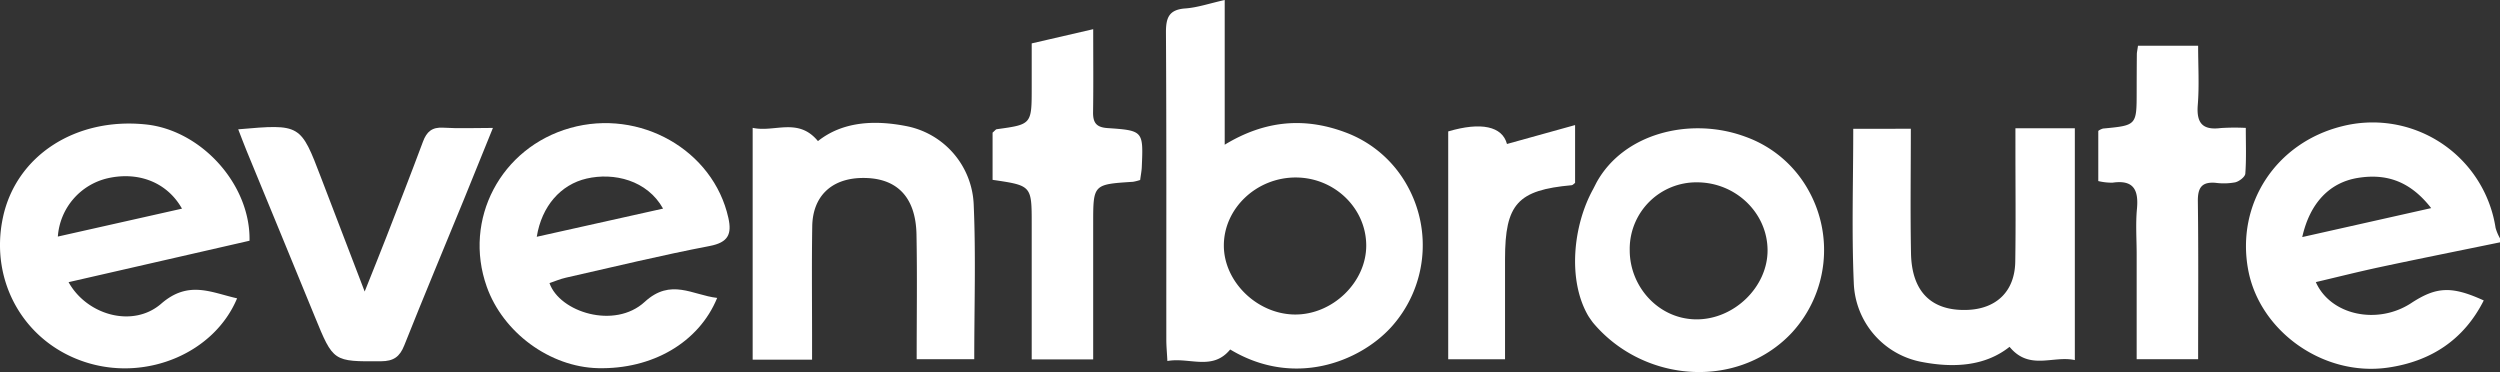 <svg id="Calque_1" data-name="Calque 1" xmlns="http://www.w3.org/2000/svg" width="631.885" height="94.035" viewBox="0 0 631.885 94.035"><rect x="0" y="0" width="631.885" height="94.035" fill="#333333" stroke="none"/><defs><style>.cls-1{fill:#fff;}</style></defs><path class="cls-1" d="M631.885,61.25c-10.028,2.062-20.067,4.072-30.079,6.205-5.495,1.171-10.946,2.549-16.472,3.847,3.731,8.399,15.596,10.882,24.103,5.309,6.378-4.178,10.233-4.364,18.339-.672-5.07,10.049-13.461,15.401-24.155,16.965-16.312,2.385-32.498-9.153-35.387-24.715-3.098-16.684,7.018-32.133,23.757-36.282A31.441,31.441,0,0,1,630.177,54.684q.363,1.437.59,2.903a11.894,11.894,0,0,0,1.119,2.661Zm-49.984-1.33L614.49,52.6c-5.252-6.749-11.242-8.813-18.528-7.634-7.04,1.139-12.1,6.213-14.061,14.954Z" transform="translate(0 0)"/><path class="cls-1" d="M310.934,88.332c-4.469,5.473-10.29,1.907-15.872,2.916-.113-2.18-.27-3.793-.271-5.406-.015-25.851.063-51.703-.092-77.553-.023-3.802.729-5.855,4.913-6.158C302.669,1.911,305.666.869,309.55,0V36.577c10.476-6.369,20.584-6.921,30.813-3.005A29.57,29.57,0,0,1,355.571,46.71a30.865,30.865,0,0,1-4.067,36.112C343.527,91.465,327.045,98.029,310.934,88.332Zm16.583-43.471c-9.956-.016-18.239,7.859-18.184,17.288.053,9.102,8.41,17.218,17.859,17.344,9.606.129,18.202-8.186,18.13-17.537C345.249,52.554,337.253,44.877,327.517,44.861Z" transform="translate(0 0)"/><path class="cls-1" d="M17.331,71.317c4.601,8.303,16.249,11.675,23.423,5.437,6.885-5.987,12.639-2.808,19.172-1.351C54.206,89.1,37.343,96.307,22.179,91.72,6.356,86.934-2.737,71.359.736,54.99,4.048,39.379,19.062,29.601,36.87,31.454c14.012,1.459,26.486,15.176,26.197,29.392ZM45.997,52.737C42.249,46.083,35.03,43.306,27.274,45.041A16.32,16.32,0,0,0,14.619,59.793Z" transform="translate(0 0)"/><path class="cls-1" d="M138.882,71.547c2.549,7.339,16.451,11.759,24.068,4.756,6.6-6.069,12.072-1.722,18.318-1.005-4.632,11.302-16.436,18.094-30.152,17.757-12.13-.298-23.97-8.982-28.092-20.603C117.001,55.47,126.56,37.3,144.122,32.35c17.632-4.97,36.157,5.579,39.975,22.715.914,4.104-.03,6.215-4.709,7.11-12.193,2.334-24.27,5.276-36.384,8.017C141.599,70.51,140.254,71.089,138.882,71.547Zm28.713-18.822c-4.034-7.213-12.449-9.178-19.325-7.592-6.548,1.51-11.355,6.967-12.603,14.714Z" transform="translate(0 0)"/><path class="cls-1" d="M231.692,90.781c0-10.843.152-21.17-.044-31.49-.184-9.693-5.147-14.555-14.069-14.301-7.503.213-12.162,4.684-12.281,12.197-.15,9.501-.04,19.006-.043,28.509V90.902H190.239V32.313c5.484,1.225,11.498-2.739,16.5,3.351,6.211-4.928,14.157-5.359,22.131-3.83a21.059,21.059,0,0,1,17.243,20.051c.55,12.792.133,25.626.133,38.896Z" transform="translate(0 0)"/><path class="cls-1" d="M60.211,32.684C75.974,31.322,75.966,31.325,81.167,44.96c3.46,9.071,6.947,18.131,11.007,28.724,2.213-5.554,3.874-9.635,5.468-13.743,3.12-8.037,6.26-16.067,9.268-24.146.936-2.515,2.295-3.698,5.131-3.523,3.922.242,7.871.061,12.547.061-2.656,6.554-4.984,12.353-7.353,18.135-5.028,12.278-10.156,24.516-15.06,36.843-1.155,2.902-2.722,3.981-5.881,4-12.074.073-12.042.173-16.746-11.335C73.838,66.002,68.061,52.055,62.322,38.093,61.64,36.434,61.016,34.75,60.211,32.684Z" transform="translate(0 0)"/><path class="cls-1" d="M288.18,45.493a12.412,12.412,0,0,1-1.822.459c-10.052.643-10.052.639-10.052,10.562V90.837H260.768V56.635c0-9.733,0-9.733-9.89-11.178V33.523c.564-.473.791-.83,1.062-.867,8.828-1.211,8.828-1.207,8.828-10.542V10.968l15.544-3.592c0,7.169.068,14.057-.034,20.942-.04,2.656.774,3.859,3.647,4.054,9.063.615,9.063.724,8.664,9.874C288.546,43.23,288.347,44.208,288.18,45.493Z" transform="translate(0 0)"/><path class="cls-1" d="M540.386,11.566h15.199c0,5.085.307,10.046-.089,14.95-.375,4.651,1.261,6.43,5.84,5.847a56.138,56.138,0,0,1,6.298-.037c0,4.077.154,7.835-.12,11.562-.06.82-1.535,1.948-2.538,2.193a15.746,15.746,0,0,1-4.968.129c-3.511-.299-4.535,1.236-4.491,4.672.17,13.148.069,26.299.069,39.901H540.05V64.296c0-3.834-.285-7.694.072-11.495.452-4.812-.843-7.404-6.184-6.628a14.856,14.856,0,0,1-3.589-.407V33.083a3.686,3.686,0,0,1,1.201-.591c8.499-.804,8.497-.796,8.502-9.289q.003-4.75.044-9.5C540.1,13.21,540.225,12.719,540.386,11.566Z" transform="translate(0 0)"/><path class="cls-1" d="M398.109,31.61V46.222c-.334.241-.575.564-.842.588-13.682,1.236-16.86,4.741-16.863,18.64-.002,8.315,0,16.629,0,25.362H366.041V33.217c8.319-2.468,13.678-1.289,14.851,3.174Z" transform="translate(0 0)"/><path class="cls-1" d="M403.55,46.086c6.842-12.35,23.244-16.377,36.624-11.873q.812.273,1.624.584a29.57,29.57,0,0,1,15.208,13.137,30.866,30.866,0,0,1-4.067,36.112,30.064,30.064,0,0,1-3.941,3.557c-13.999,10.6-34.781,7.758-46.337-6.02-.216-.257-1.074-1.488-1.243-1.778-5.251-9.026-3.818-22.847,1.243-31.982C402.708,47.74,403.504,46.17,403.55,46.086Zm25.402,0A16.846,16.846,0,0,0,411.916,62.74q-.003.317.005.634c.053,9.102,7.257,17.218,16.707,17.344,9.606.129,18.202-8.186,18.13-17.537-.073-9.402-8.069-17.079-17.805-17.095Z" transform="translate(0 0)"/><path class="cls-1" d="M482.97,32.546c0,10.843-.152,21.17.044,31.49.184,9.693,5.147,14.555,14.069,14.301,7.503-.213,12.162-4.684,12.281-12.197.15-9.501.04-19.006.043-28.509V32.425h15.016V91.014c-5.483-1.225-11.498,2.739-16.5-3.351-6.211,4.928-14.157,5.359-22.131,3.83a21.06,21.06,0,0,1-17.243-20.05c-.55-12.792-.132-25.626-.132-38.896Z" transform="translate(0 0)"/></svg>